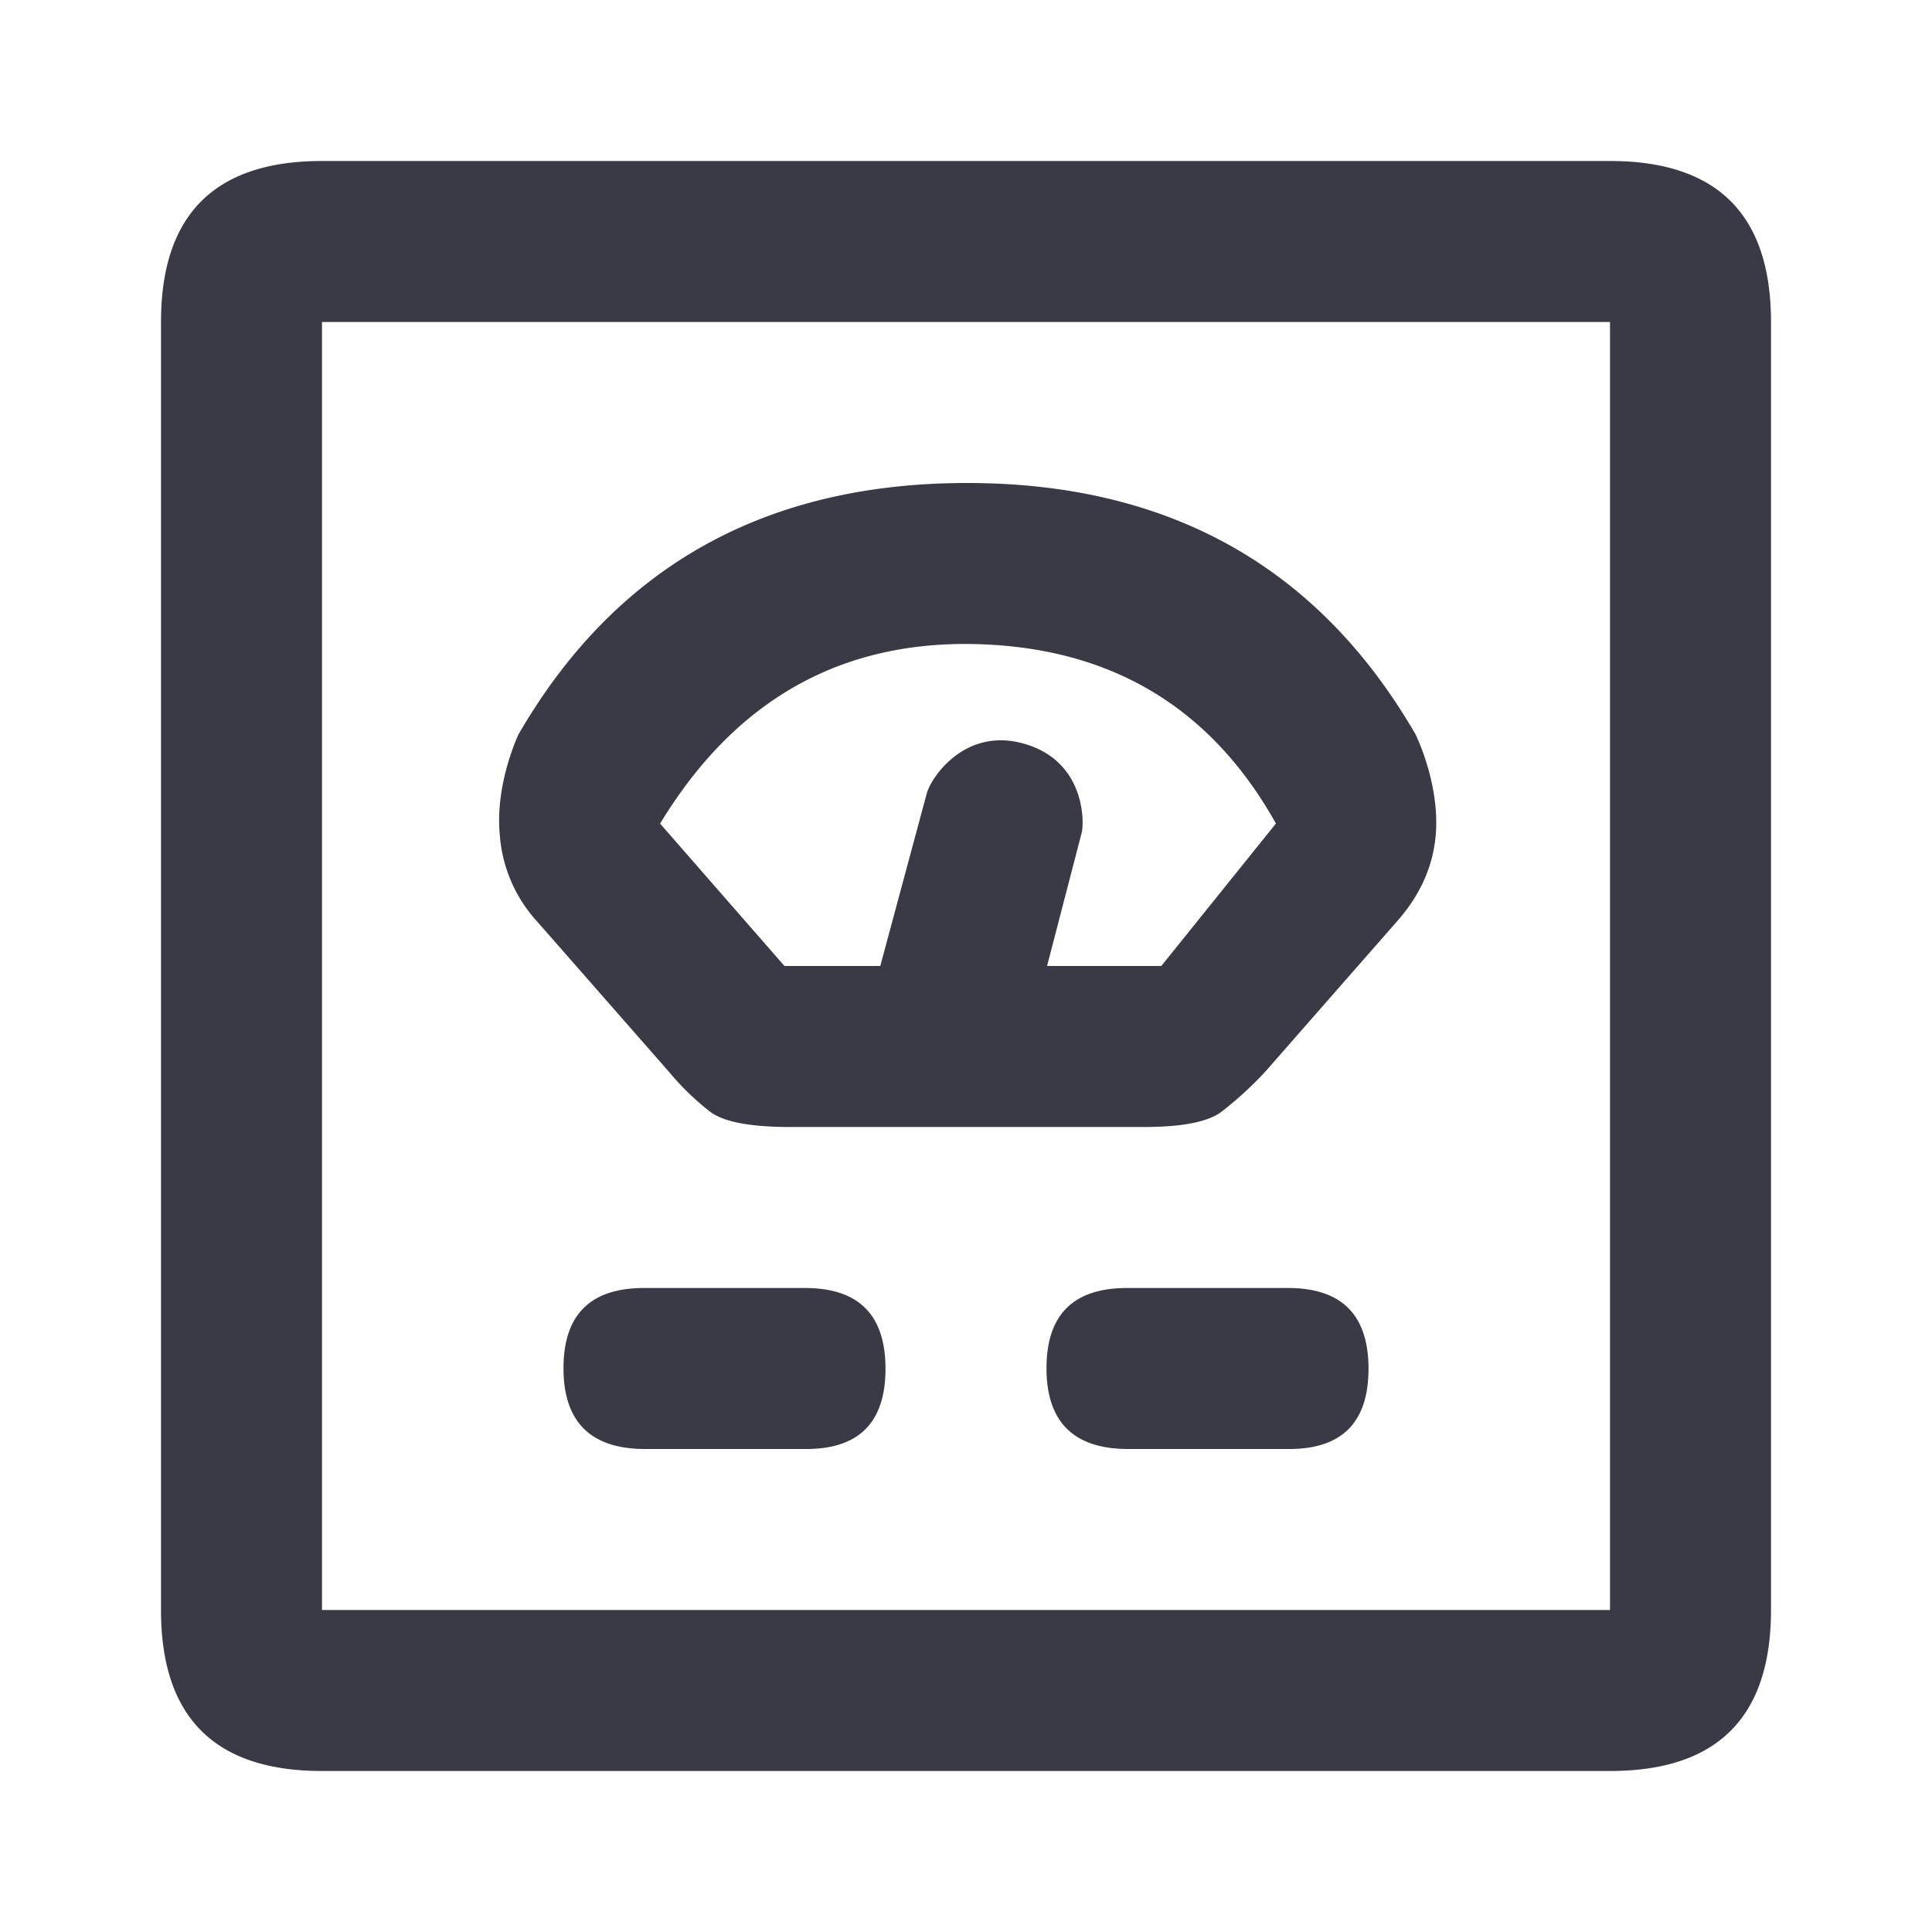 <svg xmlns="http://www.w3.org/2000/svg" width="24" height="24" viewBox="0 0 24 24">
    <path fill="#3A3A47" fill-rule="evenodd" d="M20 2c1.334 0 2 .667 2 2v16c0 1.333-.667 2-2 2H4c-1.333 0-2-.667-2-2V4c0-1.333.667-2 2-2h16zm0 2H4v16h16V4zM10 16c.667 0 1 .334 1 1.003 0 .67-.333 1.002-1 .997H8c-.666-.005-1-.34-1-1.004 0-.664.334-.996 1-.996h2zm6 0c.667 0 1 .334 1 1.003 0 .67-.333 1.002-1 .997h-2c-.667-.005-1-.34-1-1.004 0-.664.333-.996 1-.996h2zM12.013 6c2.508 0 4.365 1.04 5.57 3.12 0 0 .288.575.256 1.195-.022.414-.184.792-.487 1.133l-1.639 1.87a4.591 4.591 0 0 1-.538.492c-.168.127-.49.19-.966.19H9.818c-.497 0-.83-.063-.997-.19a3.29 3.29 0 0 1-.508-.492l-1.64-1.87a1.788 1.788 0 0 1-.464-1.072c-.063-.64.233-1.255.233-1.255C7.648 7.04 9.505 6 12.012 6zm.099 2.001c-1.683-.038-2.987.705-3.912 2.23L9.745 12h1.19l.578-2.145c.05-.189.469-.83 1.213-.615.744.215.744.95.713 1.097L13.007 12h1.419l1.424-1.77c-.81-1.448-2.056-2.19-3.738-2.229z"/>
</svg>
